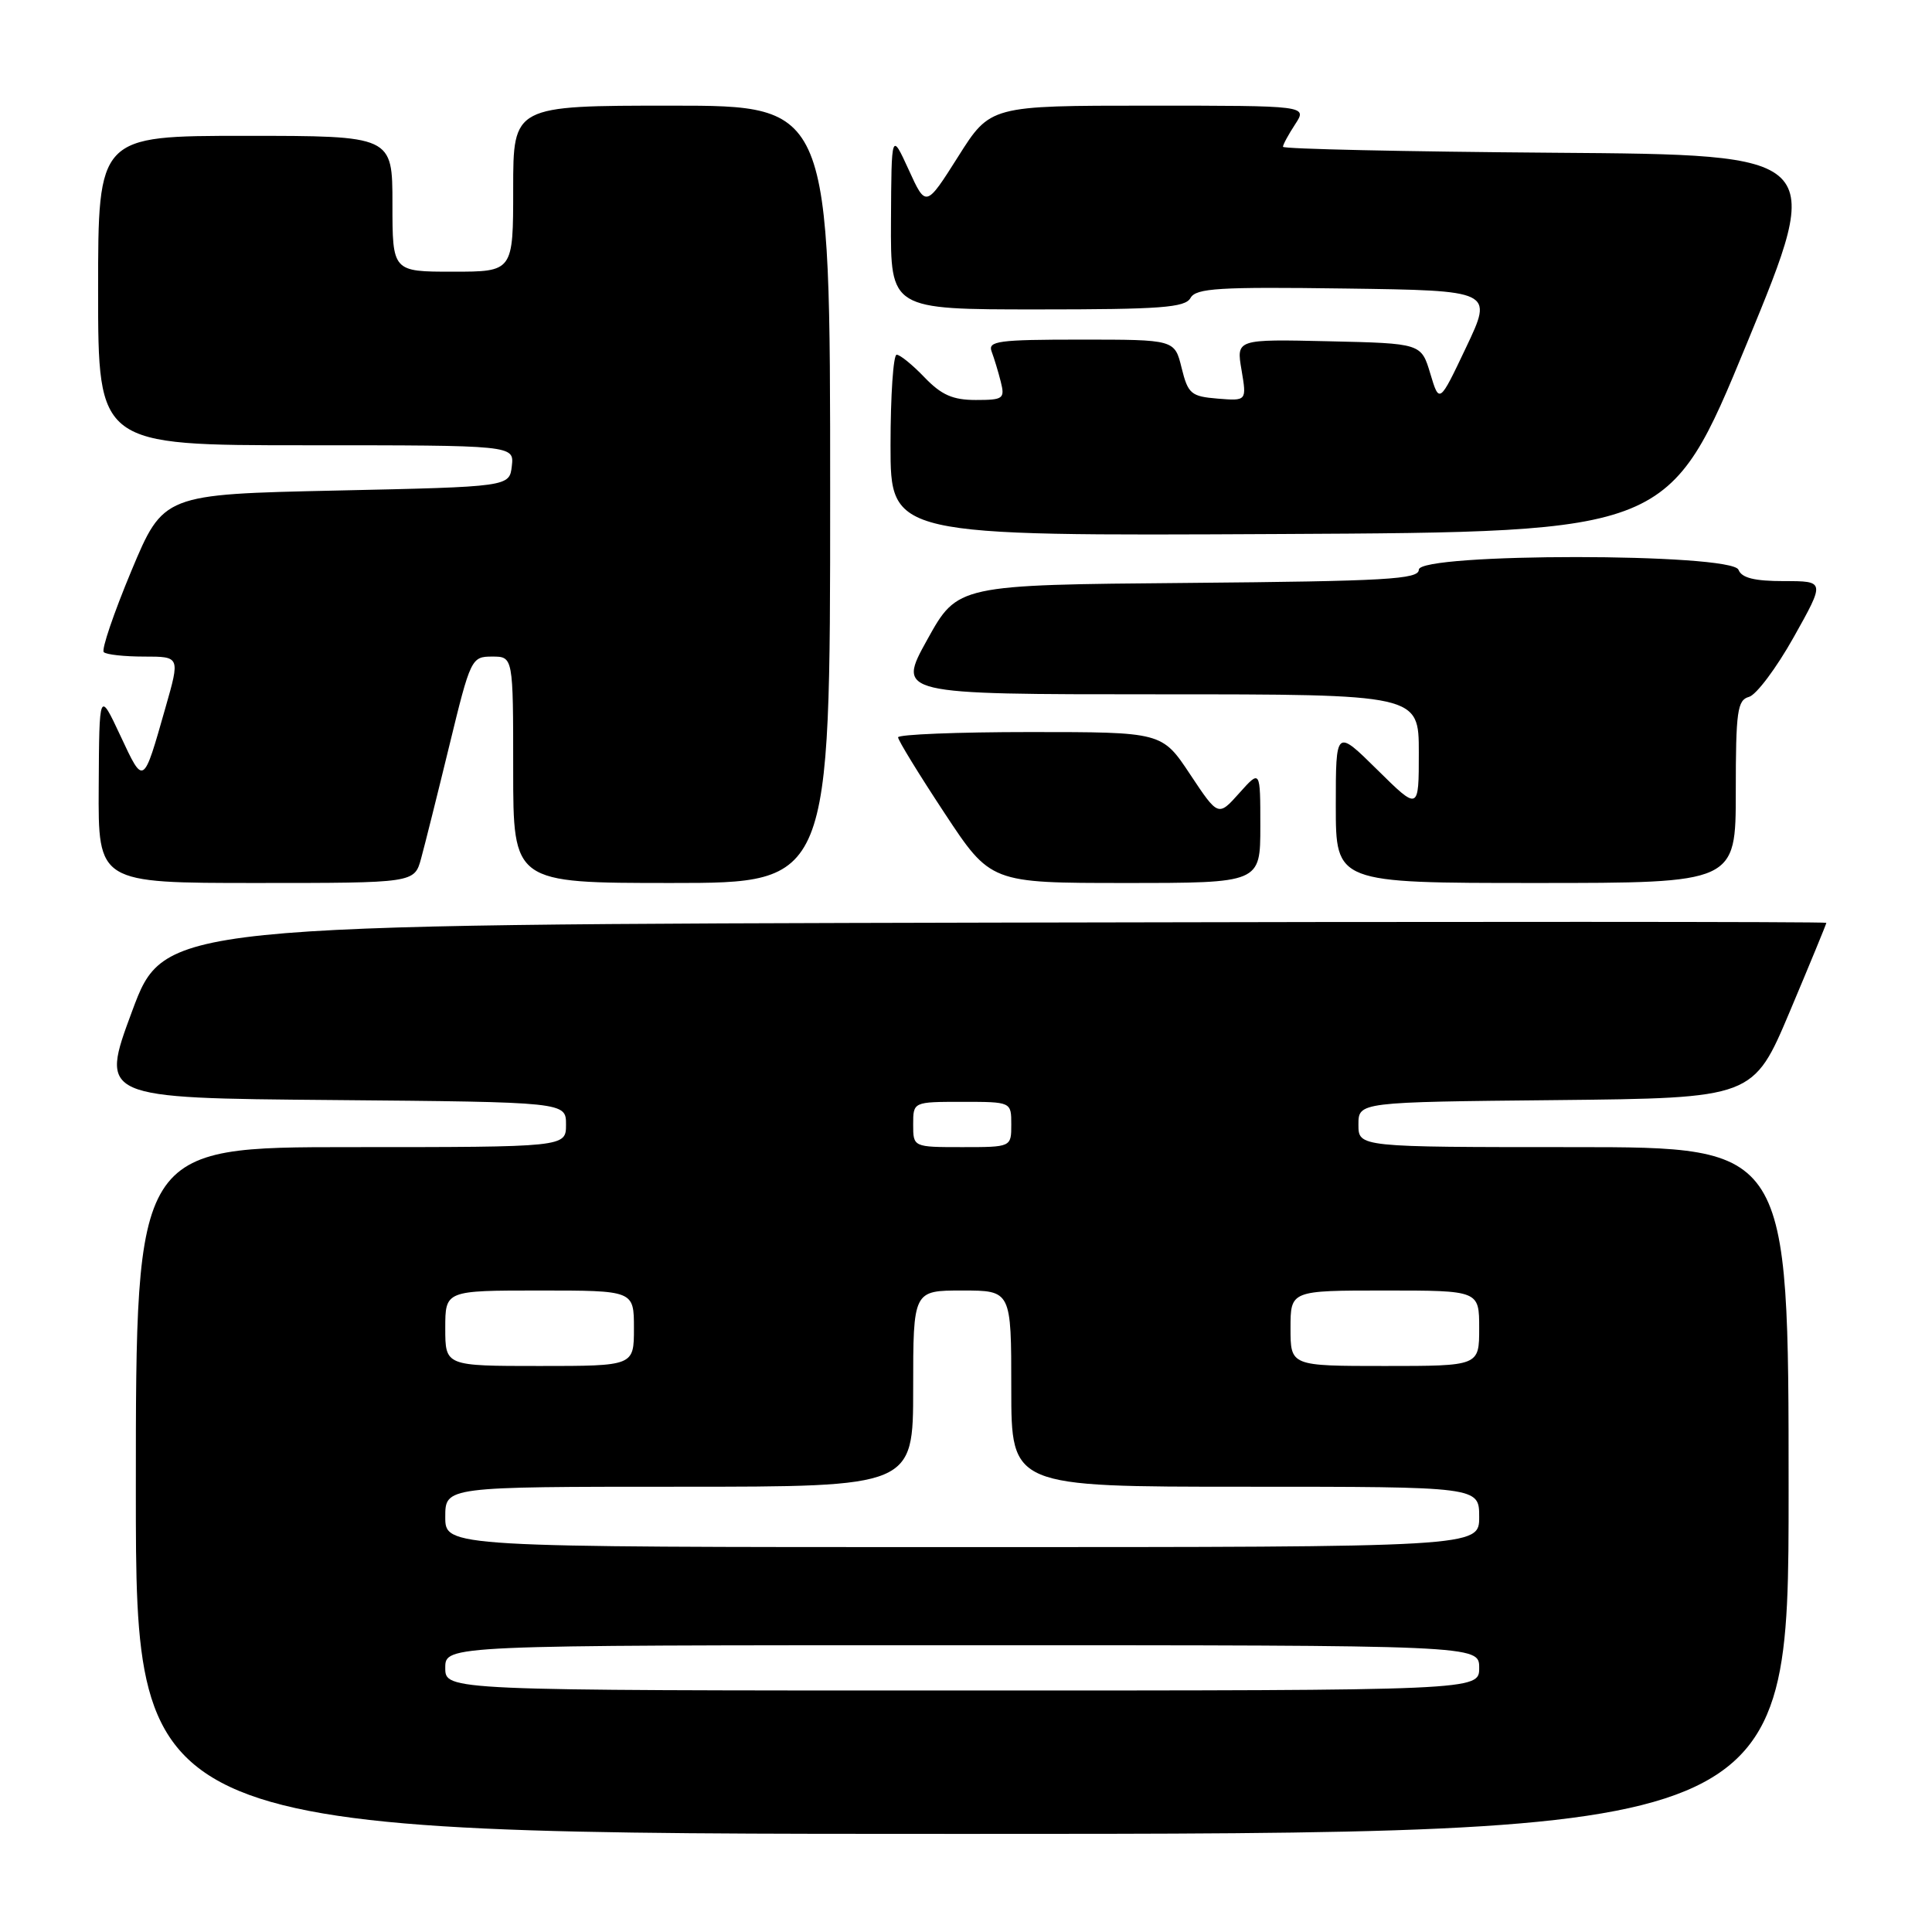 <?xml version="1.0" encoding="UTF-8" standalone="no"?>
<!DOCTYPE svg PUBLIC "-//W3C//DTD SVG 1.1//EN" "http://www.w3.org/Graphics/SVG/1.1/DTD/svg11.dtd" >
<svg xmlns="http://www.w3.org/2000/svg" xmlns:xlink="http://www.w3.org/1999/xlink" version="1.1" viewBox="0 0 256 256">
 <g >
 <path fill="currentColor"
d=" M 237.00 197.50 C 237.00 152.00 237.00 152.00 208.50 152.00 C 180.00 152.00 180.00 152.00 180.00 149.02 C 180.00 146.03 180.00 146.03 206.16 145.77 C 232.32 145.50 232.32 145.50 237.16 134.03 C 239.82 127.72 242.00 122.43 242.00 122.28 C 242.00 122.12 192.45 122.11 131.89 122.25 C 21.77 122.50 21.77 122.50 17.50 134.00 C 13.23 145.50 13.23 145.50 44.11 145.76 C 75.00 146.03 75.00 146.03 75.00 149.01 C 75.00 152.00 75.00 152.00 46.50 152.00 C 18.00 152.00 18.00 152.00 18.00 197.50 C 18.00 243.00 18.00 243.00 127.50 243.00 C 237.00 243.00 237.00 243.00 237.00 197.50 Z  M 55.80 113.75 C 56.29 111.96 57.98 105.21 59.55 98.75 C 62.35 87.24 62.47 87.00 65.21 87.00 C 68.00 87.00 68.00 87.00 68.00 102.00 C 68.00 117.00 68.00 117.00 89.00 117.00 C 110.00 117.00 110.00 117.00 110.00 65.50 C 110.00 14.00 110.00 14.00 89.00 14.00 C 68.00 14.00 68.00 14.00 68.00 25.00 C 68.00 36.00 68.00 36.00 60.00 36.00 C 52.00 36.00 52.00 36.00 52.00 27.00 C 52.00 18.00 52.00 18.00 32.50 18.00 C 13.00 18.00 13.00 18.00 13.00 38.50 C 13.00 59.00 13.00 59.00 40.57 59.00 C 68.13 59.00 68.13 59.00 67.82 61.75 C 67.50 64.50 67.50 64.50 44.57 65.00 C 21.65 65.50 21.65 65.50 17.40 75.66 C 15.07 81.25 13.42 86.09 13.75 86.41 C 14.07 86.74 16.48 87.00 19.10 87.00 C 23.86 87.00 23.86 87.00 21.93 93.75 C 18.96 104.18 19.06 104.12 15.96 97.50 C 13.15 91.50 13.15 91.50 13.08 104.25 C 13.00 117.00 13.00 117.00 33.95 117.00 C 54.91 117.00 54.91 117.00 55.80 113.75 Z  M 167.00 109.48 C 167.00 101.97 167.00 101.97 164.21 105.09 C 161.42 108.21 161.42 108.21 157.70 102.61 C 153.98 97.00 153.98 97.00 136.49 97.00 C 126.87 97.00 119.00 97.32 119.00 97.70 C 119.00 98.09 121.76 102.59 125.13 107.70 C 131.26 117.00 131.26 117.00 149.13 117.00 C 167.00 117.00 167.00 117.00 167.00 109.48 Z  M 230.00 104.91 C 230.00 94.23 230.21 92.76 231.75 92.34 C 232.71 92.08 235.38 88.53 237.67 84.44 C 241.84 77.00 241.84 77.00 236.39 77.00 C 232.47 77.00 230.78 76.58 230.36 75.50 C 229.50 73.26 188.00 73.25 188.00 75.49 C 188.00 76.76 183.69 77.01 157.44 77.24 C 126.89 77.50 126.89 77.50 122.87 84.75 C 118.85 92.00 118.85 92.00 153.42 92.00 C 188.00 92.00 188.00 92.00 188.00 99.72 C 188.00 107.43 188.00 107.43 182.50 102.00 C 177.00 96.57 177.00 96.57 177.00 106.78 C 177.00 117.00 177.00 117.00 203.50 117.00 C 230.00 117.00 230.00 117.00 230.00 104.91 Z  M 231.47 45.50 C 241.77 20.50 241.77 20.50 205.89 20.24 C 186.15 20.09 170.00 19.74 170.00 19.45 C 170.00 19.16 170.73 17.82 171.62 16.46 C 173.23 14.00 173.23 14.00 152.23 14.00 C 131.22 14.00 131.22 14.00 126.96 20.75 C 122.69 27.50 122.69 27.50 120.41 22.50 C 118.12 17.50 118.12 17.50 118.06 29.25 C 118.00 41.00 118.00 41.00 137.45 41.00 C 153.82 41.00 157.04 40.76 157.75 39.48 C 158.48 38.18 161.51 38.00 178.22 38.23 C 197.84 38.50 197.84 38.50 194.28 46.00 C 190.72 53.50 190.72 53.50 189.52 49.50 C 188.32 45.50 188.32 45.50 176.07 45.22 C 163.81 44.94 163.81 44.94 164.51 49.03 C 165.20 53.13 165.20 53.13 161.35 52.82 C 157.82 52.53 157.42 52.19 156.57 48.75 C 155.65 45.00 155.65 45.00 143.22 45.00 C 132.26 45.00 130.86 45.19 131.40 46.59 C 131.73 47.47 132.28 49.27 132.61 50.59 C 133.17 52.83 132.94 53.00 129.30 53.00 C 126.24 53.00 124.74 52.33 122.50 50.00 C 120.92 48.35 119.26 47.00 118.81 47.00 C 118.37 47.00 118.00 52.40 118.00 59.01 C 118.00 71.02 118.00 71.02 169.58 70.76 C 221.17 70.50 221.17 70.50 231.47 45.50 Z  M 59.00 221.00 C 59.00 218.00 59.00 218.00 127.50 218.00 C 196.00 218.00 196.00 218.00 196.00 221.00 C 196.00 224.00 196.00 224.00 127.50 224.00 C 59.00 224.00 59.00 224.00 59.00 221.00 Z  M 59.00 201.00 C 59.00 197.00 59.00 197.00 90.00 197.00 C 121.00 197.00 121.00 197.00 121.00 184.00 C 121.00 171.00 121.00 171.00 127.50 171.00 C 134.00 171.00 134.00 171.00 134.00 184.00 C 134.00 197.00 134.00 197.00 165.00 197.00 C 196.00 197.00 196.00 197.00 196.00 201.00 C 196.00 205.00 196.00 205.00 127.50 205.00 C 59.00 205.00 59.00 205.00 59.00 201.00 Z  M 59.00 176.00 C 59.00 171.00 59.00 171.00 71.50 171.00 C 84.00 171.00 84.00 171.00 84.00 176.00 C 84.00 181.00 84.00 181.00 71.50 181.00 C 59.00 181.00 59.00 181.00 59.00 176.00 Z  M 171.00 176.00 C 171.00 171.00 171.00 171.00 183.50 171.00 C 196.00 171.00 196.00 171.00 196.00 176.00 C 196.00 181.00 196.00 181.00 183.50 181.00 C 171.00 181.00 171.00 181.00 171.00 176.00 Z  M 121.00 149.00 C 121.00 146.00 121.00 146.00 127.50 146.00 C 134.00 146.00 134.00 146.00 134.00 149.00 C 134.00 152.00 134.00 152.00 127.50 152.00 C 121.00 152.00 121.00 152.00 121.00 149.00 Z "/>
</g>
</svg>